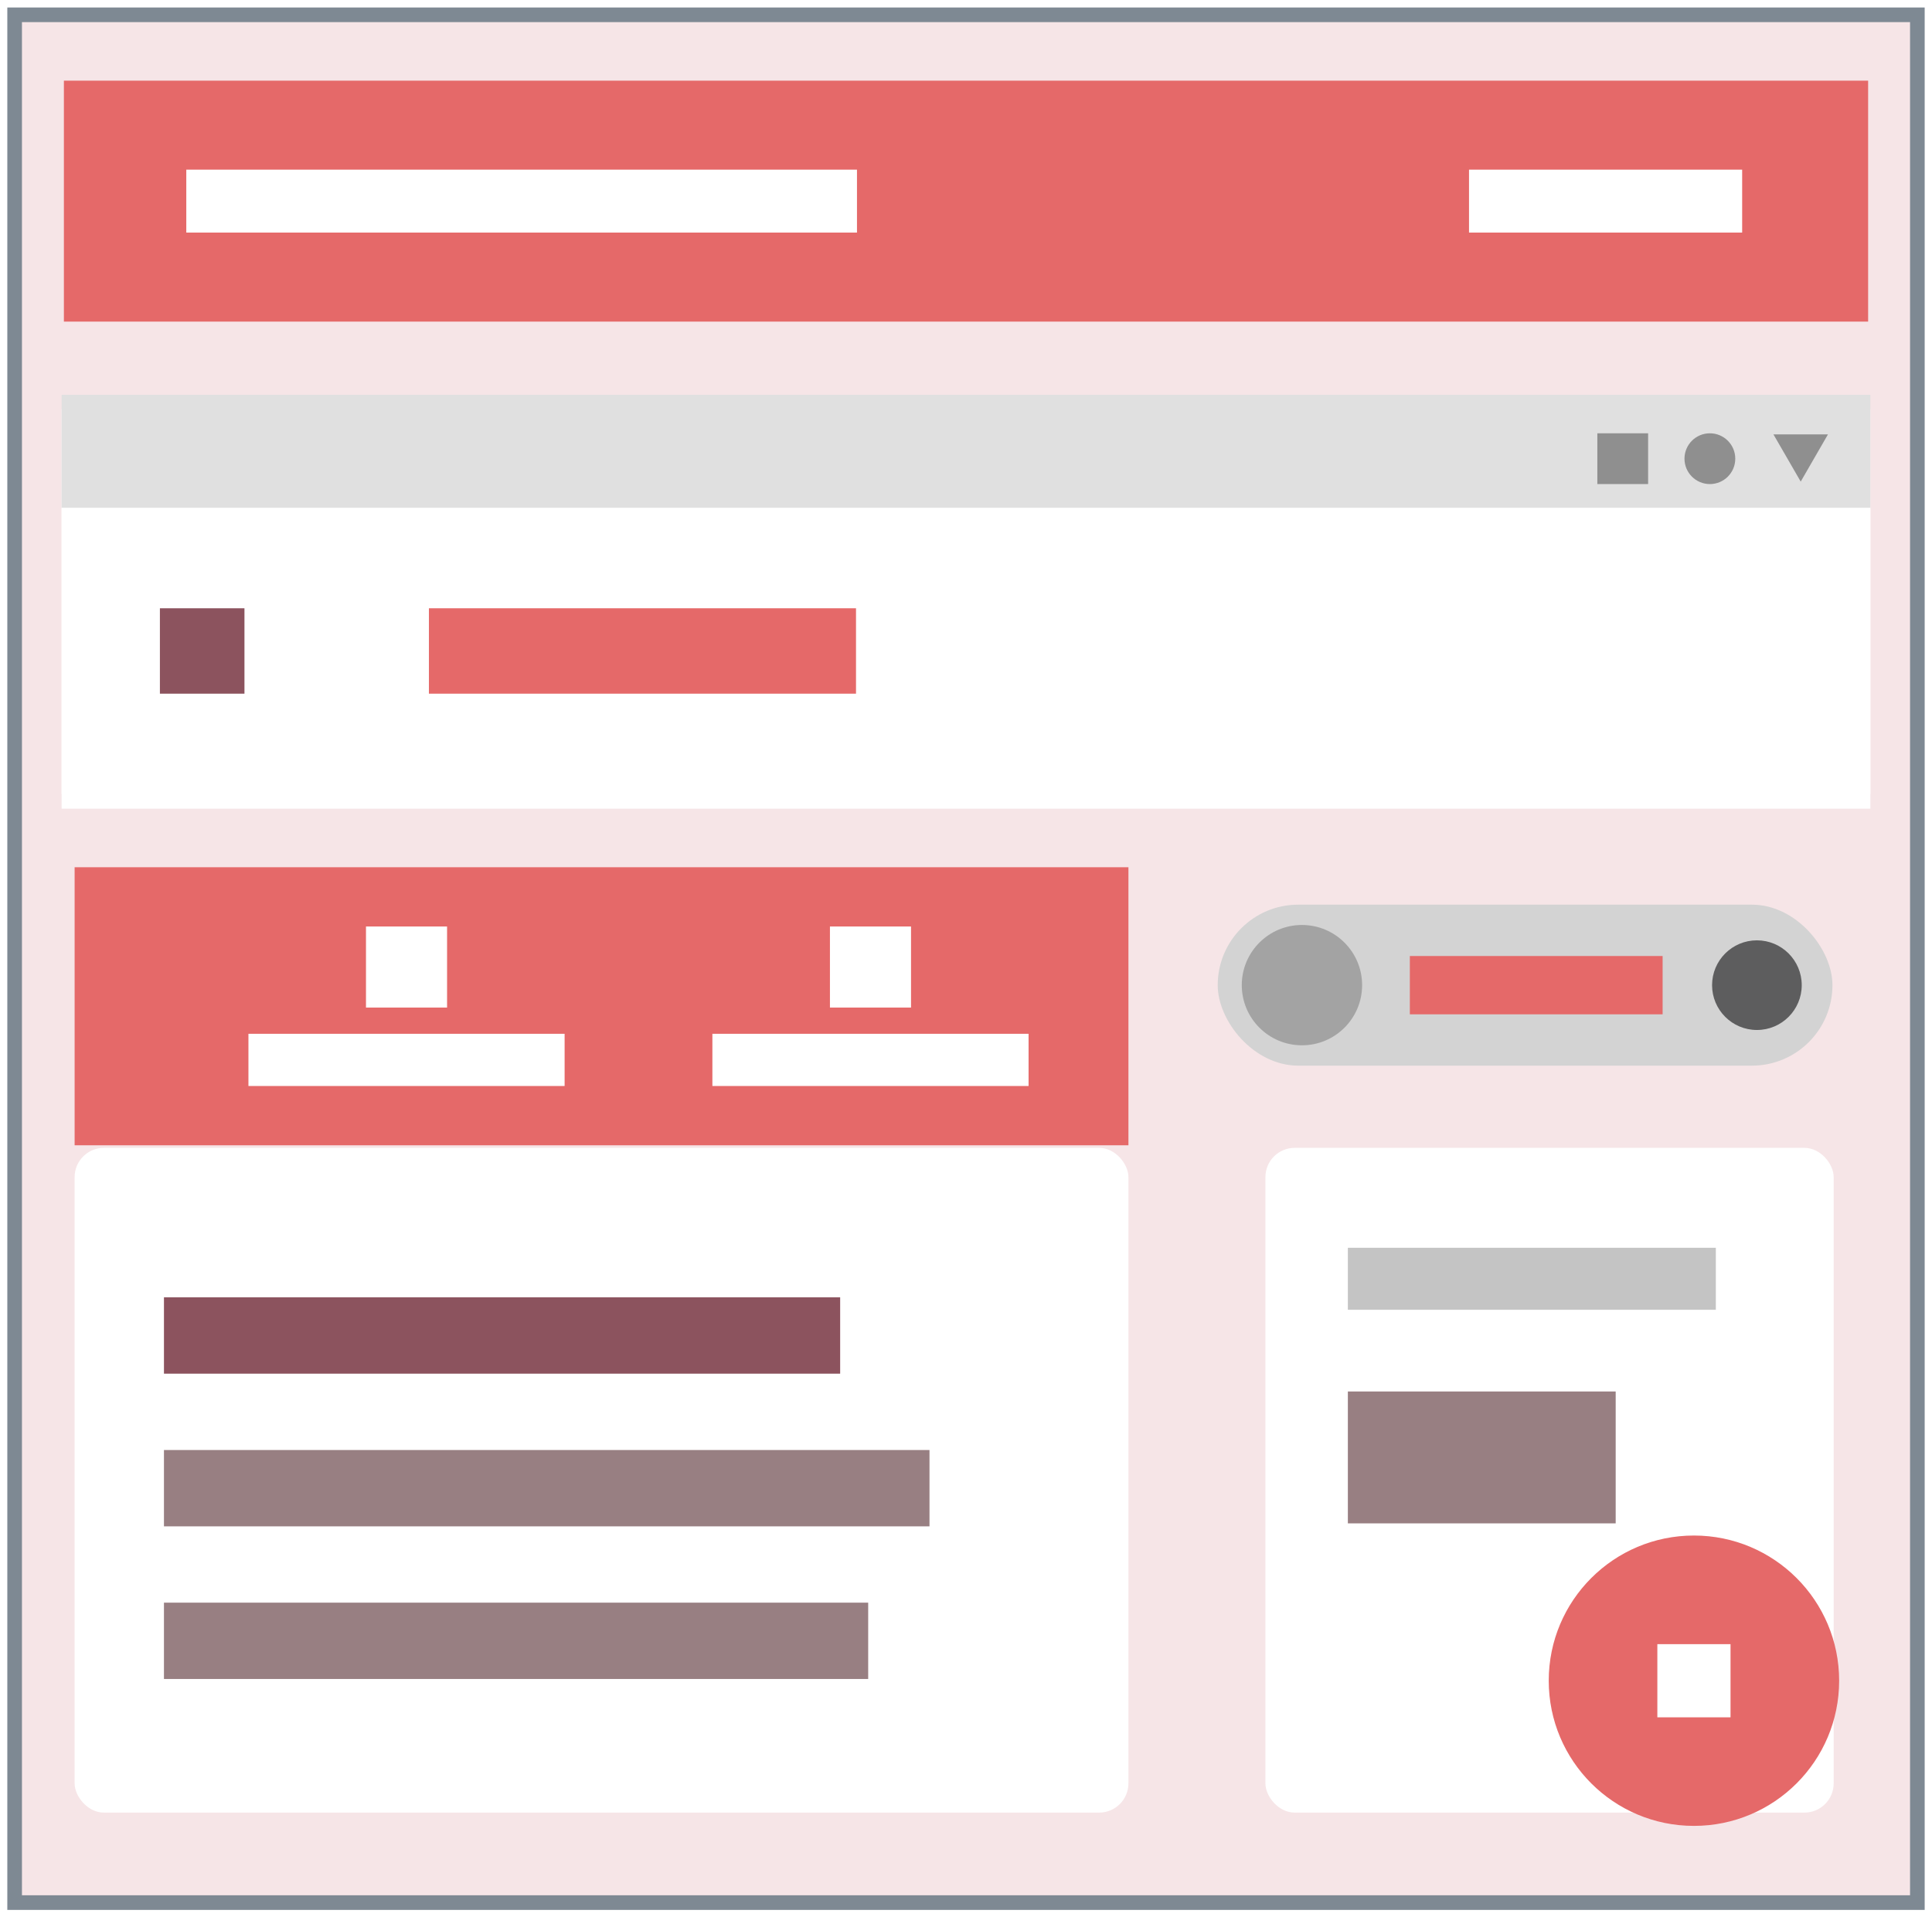 <svg width="132" height="131" viewBox="0 0 132 131" fill="none"
	xmlns="http://www.w3.org/2000/svg">
	<rect x="1" y="1.012" width="130" height="129" fill="#F6E5E7" stroke="#7E8993"/>
	<rect x="4.365" y="5.512" width="123.271" height="16.465" fill="#e56969"/>
	<rect x="12.728" y="11.594" width="45.823" height="4.299" fill="#ffffff"/>
	<rect x="100.368" y="11.594" width="18.661" height="4.299" fill="#ffffff"/>
	<g filter="url(#filter0_d)">
		<rect x="4.21" y="26.977" width="123.579" height="27.284" fill="white"/>
	</g>
	<rect x="4.21" y="26.977" width="123.579" height="7.733" fill="#E0E0E0"/>
	<rect x="4.21" y="34.711" width="123.579" height="19.551" fill="white"/>
	<rect x="29.305" y="41.566" width="29.18" height="5.836" fill="#e56969"/>
	<rect x="10.925" y="41.566" width="5.777" height="5.836" fill="#8C535E"/>
	<rect x="87.851" y="41.566" width="5.777" height="5.836" fill="#ffffff"/>
	<rect x="99.083" y="41.566" width="5.777" height="5.836" fill="#ffffff"/>
	<rect x="116.102" y="41.566" width="5.777" height="5.836" fill="#ffffff"/>
	<rect x="109.135" y="29.609" width="3.469" height="3.469" fill="#8F8F8F"/>
	<circle cx="116.824" cy="31.344" r="1.735" fill="#8F8F8F"/>
	<path d="M123.03 32.91L121.167 29.684L124.892 29.684L123.03 32.91Z" fill="#8F8F8F"/>
	<rect x="5.098" y="59.262" width="72" height="19" fill="#e56969"/>
	<rect x="56.704" y="63.312" width="5.54" height="5.54" fill="#ffffff"/>
	<rect x="48.673" y="70.644" width="21.602" height="3.567" fill="#ffffff"/>
	<rect x="25.005" y="63.312" width="5.54" height="5.54" fill="#ffffff"/>
	<rect x="16.974" y="70.644" width="21.602" height="3.567" fill="#ffffff"/>
	<g filter="url(#filter1_d)">
		<rect x="5.098" y="78.438" width="72" height="45.425" rx="2" fill="white"/>
	</g>
	<rect x="11.202" y="88.652" width="46.2" height="5.216" fill="#8C535E"/>
	<rect x="11.202" y="99.086" width="52.304" height="5.216" fill="#987F82"/>
	<rect x="11.202" y="109.516" width="48.115" height="5.216" fill="#987F82"/>
	<g filter="url(#filter2_d)">
		<rect x="86.457" y="78.438" width="38.826" height="45.425" rx="2" fill="white"/>
	</g>
	<rect x="92.09" y="85.266" width="25.14" height="4.236" fill="#C4C4C4"/>
	<rect x="92.09" y="95.086" width="18.298" height="9.012" fill="#987F82"/>
	<circle cx="115.735" cy="114.85" r="9.921" fill="#e56969"/>
	<rect x="113.235" y="112.352" width="5" height="5" fill="white"/>
	<rect x="83.198" y="61.82" width="42" height="11" rx="5.5" fill="#D3D3D3"/>
	<circle cx="88.953" cy="67.319" r="4.111" fill="#A3A3A3"/>
	<circle cx="120.037" cy="67.32" r="3.063" fill="#5D5D5E"/>
	<rect x="96.325" y="65.328" width="17.27" height="3.985" fill="#e56969"/>
	<defs>
		<filter id="filter0_d" x="3.21" y="26.977" width="125.579" height="29.284" filterUnits="userSpaceOnUse" color-interpolation-filters="sRGB">
			<feFlood flood-opacity="0" result="BackgroundImageFix"/>
			<feColorMatrix in="SourceAlpha" type="matrix" values="0 0 0 0 0 0 0 0 0 0 0 0 0 0 0 0 0 0 127 0"/>
			<feOffset dy="1"/>
			<feGaussianBlur stdDeviation="0.5"/>
			<feColorMatrix type="matrix" values="0 0 0 0 0 0 0 0 0 0 0 0 0 0 0 0 0 0 0.25 0"/>
			<feBlend mode="normal" in2="BackgroundImageFix" result="effect1_dropShadow"/>
			<feBlend mode="normal" in="SourceGraphic" in2="effect1_dropShadow" result="shape"/>
		</filter>
		<filter id="filter1_d" x="1.098" y="74.438" width="80" height="53.425" filterUnits="userSpaceOnUse" color-interpolation-filters="sRGB">
			<feFlood flood-opacity="0" result="BackgroundImageFix"/>
			<feColorMatrix in="SourceAlpha" type="matrix" values="0 0 0 0 0 0 0 0 0 0 0 0 0 0 0 0 0 0 127 0"/>
			<feOffset/>
			<feGaussianBlur stdDeviation="2"/>
			<feColorMatrix type="matrix" values="0 0 0 0 0 0 0 0 0 0 0 0 0 0 0 0 0 0 0.25 0"/>
			<feBlend mode="normal" in2="BackgroundImageFix" result="effect1_dropShadow"/>
			<feBlend mode="normal" in="SourceGraphic" in2="effect1_dropShadow" result="shape"/>
		</filter>
		<filter id="filter2_d" x="85.957" y="77.938" width="39.826" height="46.425" filterUnits="userSpaceOnUse" color-interpolation-filters="sRGB">
			<feFlood flood-opacity="0" result="BackgroundImageFix"/>
			<feColorMatrix in="SourceAlpha" type="matrix" values="0 0 0 0 0 0 0 0 0 0 0 0 0 0 0 0 0 0 127 0"/>
			<feOffset/>
			<feGaussianBlur stdDeviation="0.25"/>
			<feColorMatrix type="matrix" values="0 0 0 0 0 0 0 0 0 0 0 0 0 0 0 0 0 0 0.25 0"/>
			<feBlend mode="normal" in2="BackgroundImageFix" result="effect1_dropShadow"/>
			<feBlend mode="normal" in="SourceGraphic" in2="effect1_dropShadow" result="shape"/>
		</filter>
	</defs>
</svg>
